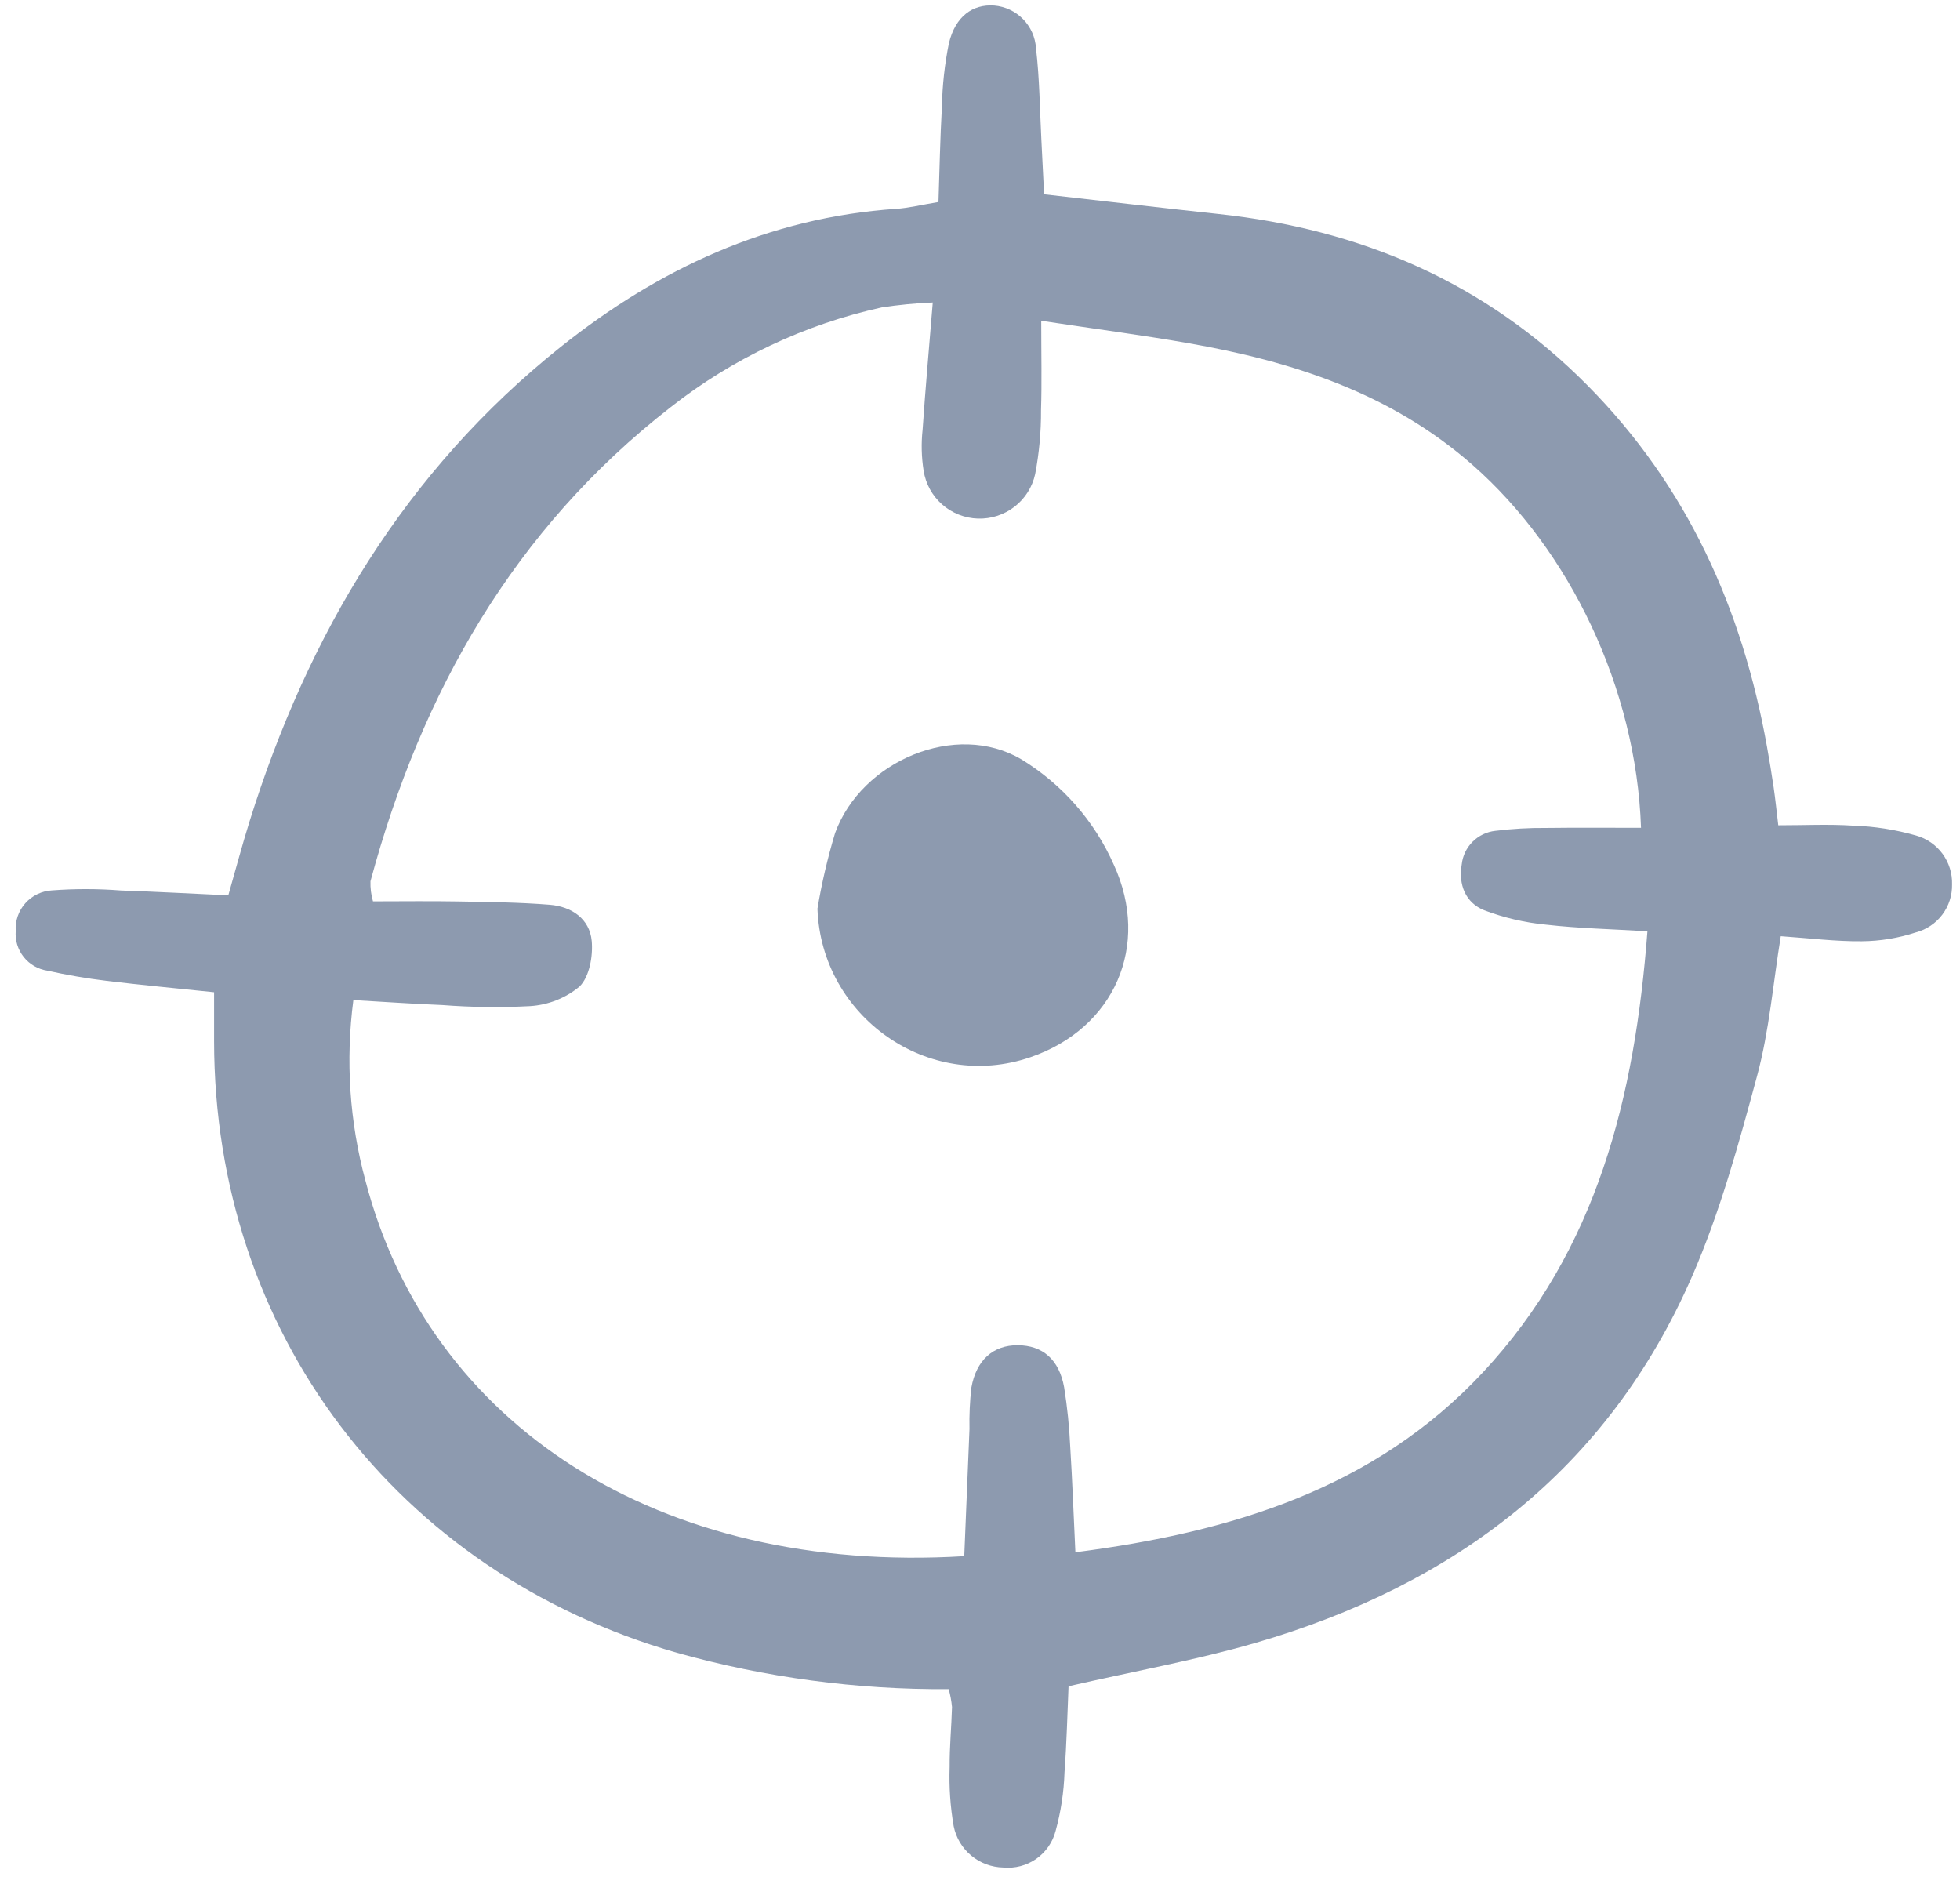 <svg width="141" height="135" viewBox="0 0 141 135" fill="none" xmlns="http://www.w3.org/2000/svg">
<g clip-path="url(#clip0)">
<path d="M68.249 121.509C61.64 121.556 55.058 120.675 48.696 118.892C28.499 113.083 15.42 95.817 15.401 74.903C15.401 73.816 15.401 72.73 15.401 71.375C12.678 71.091 10.158 70.859 7.651 70.555C6.225 70.381 4.805 70.137 3.405 69.824C2.736 69.723 2.13 69.373 1.708 68.845C1.286 68.317 1.079 67.65 1.13 66.977C1.107 66.614 1.156 66.25 1.275 65.906C1.394 65.561 1.58 65.243 1.823 64.971C2.066 64.699 2.36 64.477 2.689 64.319C3.018 64.161 3.375 64.069 3.74 64.049C5.393 63.924 7.053 63.927 8.705 64.057C11.232 64.143 13.764 64.281 16.424 64.404C16.976 62.474 17.423 60.784 17.943 59.116C22.15 45.626 29.129 33.908 40.304 24.98C47.369 19.338 55.306 15.637 64.493 15.021C65.367 14.962 66.23 14.745 67.512 14.532C67.59 12.241 67.629 9.959 67.759 7.685C67.789 6.145 67.958 4.612 68.264 3.103C68.739 1.165 69.975 0.29 71.521 0.399C72.307 0.465 73.043 0.812 73.595 1.374C74.147 1.937 74.478 2.678 74.527 3.464C74.787 5.653 74.801 7.873 74.916 10.08C74.981 11.281 75.037 12.483 75.111 13.978C79.35 14.457 83.494 14.947 87.642 15.391C97.909 16.489 106.878 20.326 114.202 27.722C121.383 34.972 125.34 43.8 127.114 53.71C127.289 54.688 127.453 55.669 127.596 56.653C127.72 57.506 127.806 58.363 127.927 59.366C129.807 59.366 131.565 59.277 133.307 59.392C134.845 59.441 136.372 59.681 137.851 60.106C138.61 60.321 139.276 60.783 139.743 61.417C140.209 62.052 140.451 62.824 140.428 63.61C140.448 64.395 140.202 65.164 139.729 65.793C139.257 66.421 138.585 66.872 137.823 67.072C136.567 67.484 135.256 67.699 133.934 67.709C132.059 67.728 130.181 67.488 128.106 67.345C127.554 70.735 127.28 74.14 126.405 77.385C125.089 82.264 123.739 87.198 121.726 91.815C115.662 105.718 104.637 114.026 90.287 118.19C86.05 119.417 81.682 120.199 76.87 121.3C76.787 123.173 76.74 125.341 76.579 127.497C76.533 128.92 76.318 130.332 75.94 131.705C75.73 132.521 75.236 133.234 74.545 133.718C73.853 134.201 73.011 134.422 72.171 134.341C71.328 134.324 70.515 134.02 69.867 133.481C69.218 132.942 68.774 132.199 68.607 131.374C68.362 129.964 68.265 128.532 68.316 127.101C68.305 125.667 68.445 124.232 68.486 122.797C68.445 122.361 68.365 121.931 68.249 121.509ZM69.367 111.943C69.491 108.924 69.618 105.862 69.743 102.8C69.722 101.807 69.767 100.813 69.878 99.826C70.232 97.82 71.461 96.761 73.213 96.769C75 96.777 76.194 97.79 76.554 99.804C76.781 101.224 76.927 102.655 76.992 104.091C77.142 106.493 77.231 108.9 77.362 111.661C88.62 110.213 98.866 107.075 106.653 98.749C114.901 89.929 117.607 78.919 118.514 66.991C115.857 66.831 113.542 66.781 111.251 66.519C109.717 66.373 108.211 66.024 106.771 65.48C105.418 64.934 104.905 63.632 105.157 62.166C105.226 61.553 105.502 60.982 105.941 60.546C106.379 60.11 106.952 59.835 107.567 59.767C108.774 59.617 109.99 59.547 111.206 59.558C113.486 59.528 115.766 59.549 118.053 59.549C117.706 49.509 112.933 39.596 105.933 33.445C100.043 28.271 92.967 25.992 85.456 24.68C82.125 24.099 78.769 23.659 74.905 23.076C74.905 25.579 74.954 27.545 74.889 29.506C74.899 31.049 74.758 32.59 74.468 34.105C74.265 35.033 73.743 35.861 72.991 36.445C72.24 37.029 71.307 37.334 70.355 37.305C69.403 37.276 68.491 36.916 67.776 36.288C67.062 35.659 66.591 34.801 66.444 33.863C66.289 32.888 66.263 31.897 66.37 30.915C66.569 27.993 66.831 25.075 67.101 21.759C65.871 21.809 64.645 21.928 63.428 22.114C57.885 23.336 52.691 25.792 48.235 29.298C36.957 38.076 30.314 49.81 26.651 63.393C26.635 63.881 26.696 64.369 26.832 64.838C28.943 64.838 30.93 64.809 32.915 64.845C35.13 64.885 37.351 64.906 39.556 65.084C41.12 65.213 42.423 66.094 42.568 67.69C42.667 68.778 42.402 70.269 41.692 70.965C40.684 71.802 39.434 72.296 38.124 72.376C36.021 72.486 33.912 72.46 31.812 72.298C29.738 72.217 27.664 72.069 25.42 71.941C24.85 76.283 25.144 80.696 26.287 84.924C30.851 102.484 47.372 113.278 69.366 111.941L69.367 111.943Z" fill="#8D9AAF"/>
<path d="M58.806 65.365C59.113 63.527 59.537 61.711 60.074 59.927C61.976 54.715 68.775 51.853 73.471 54.62C76.414 56.415 78.736 59.062 80.128 62.208C82.785 67.996 80.186 73.975 74.121 76.052C66.776 78.567 59.078 73.135 58.806 65.365Z" fill="#8D9AAF"/>
</g>
<defs>
<clipPath id="clip0">
<rect width="140" height="135" fill="white" transform="translate(0.777)"/>
</clipPath>
</defs>
</svg>
